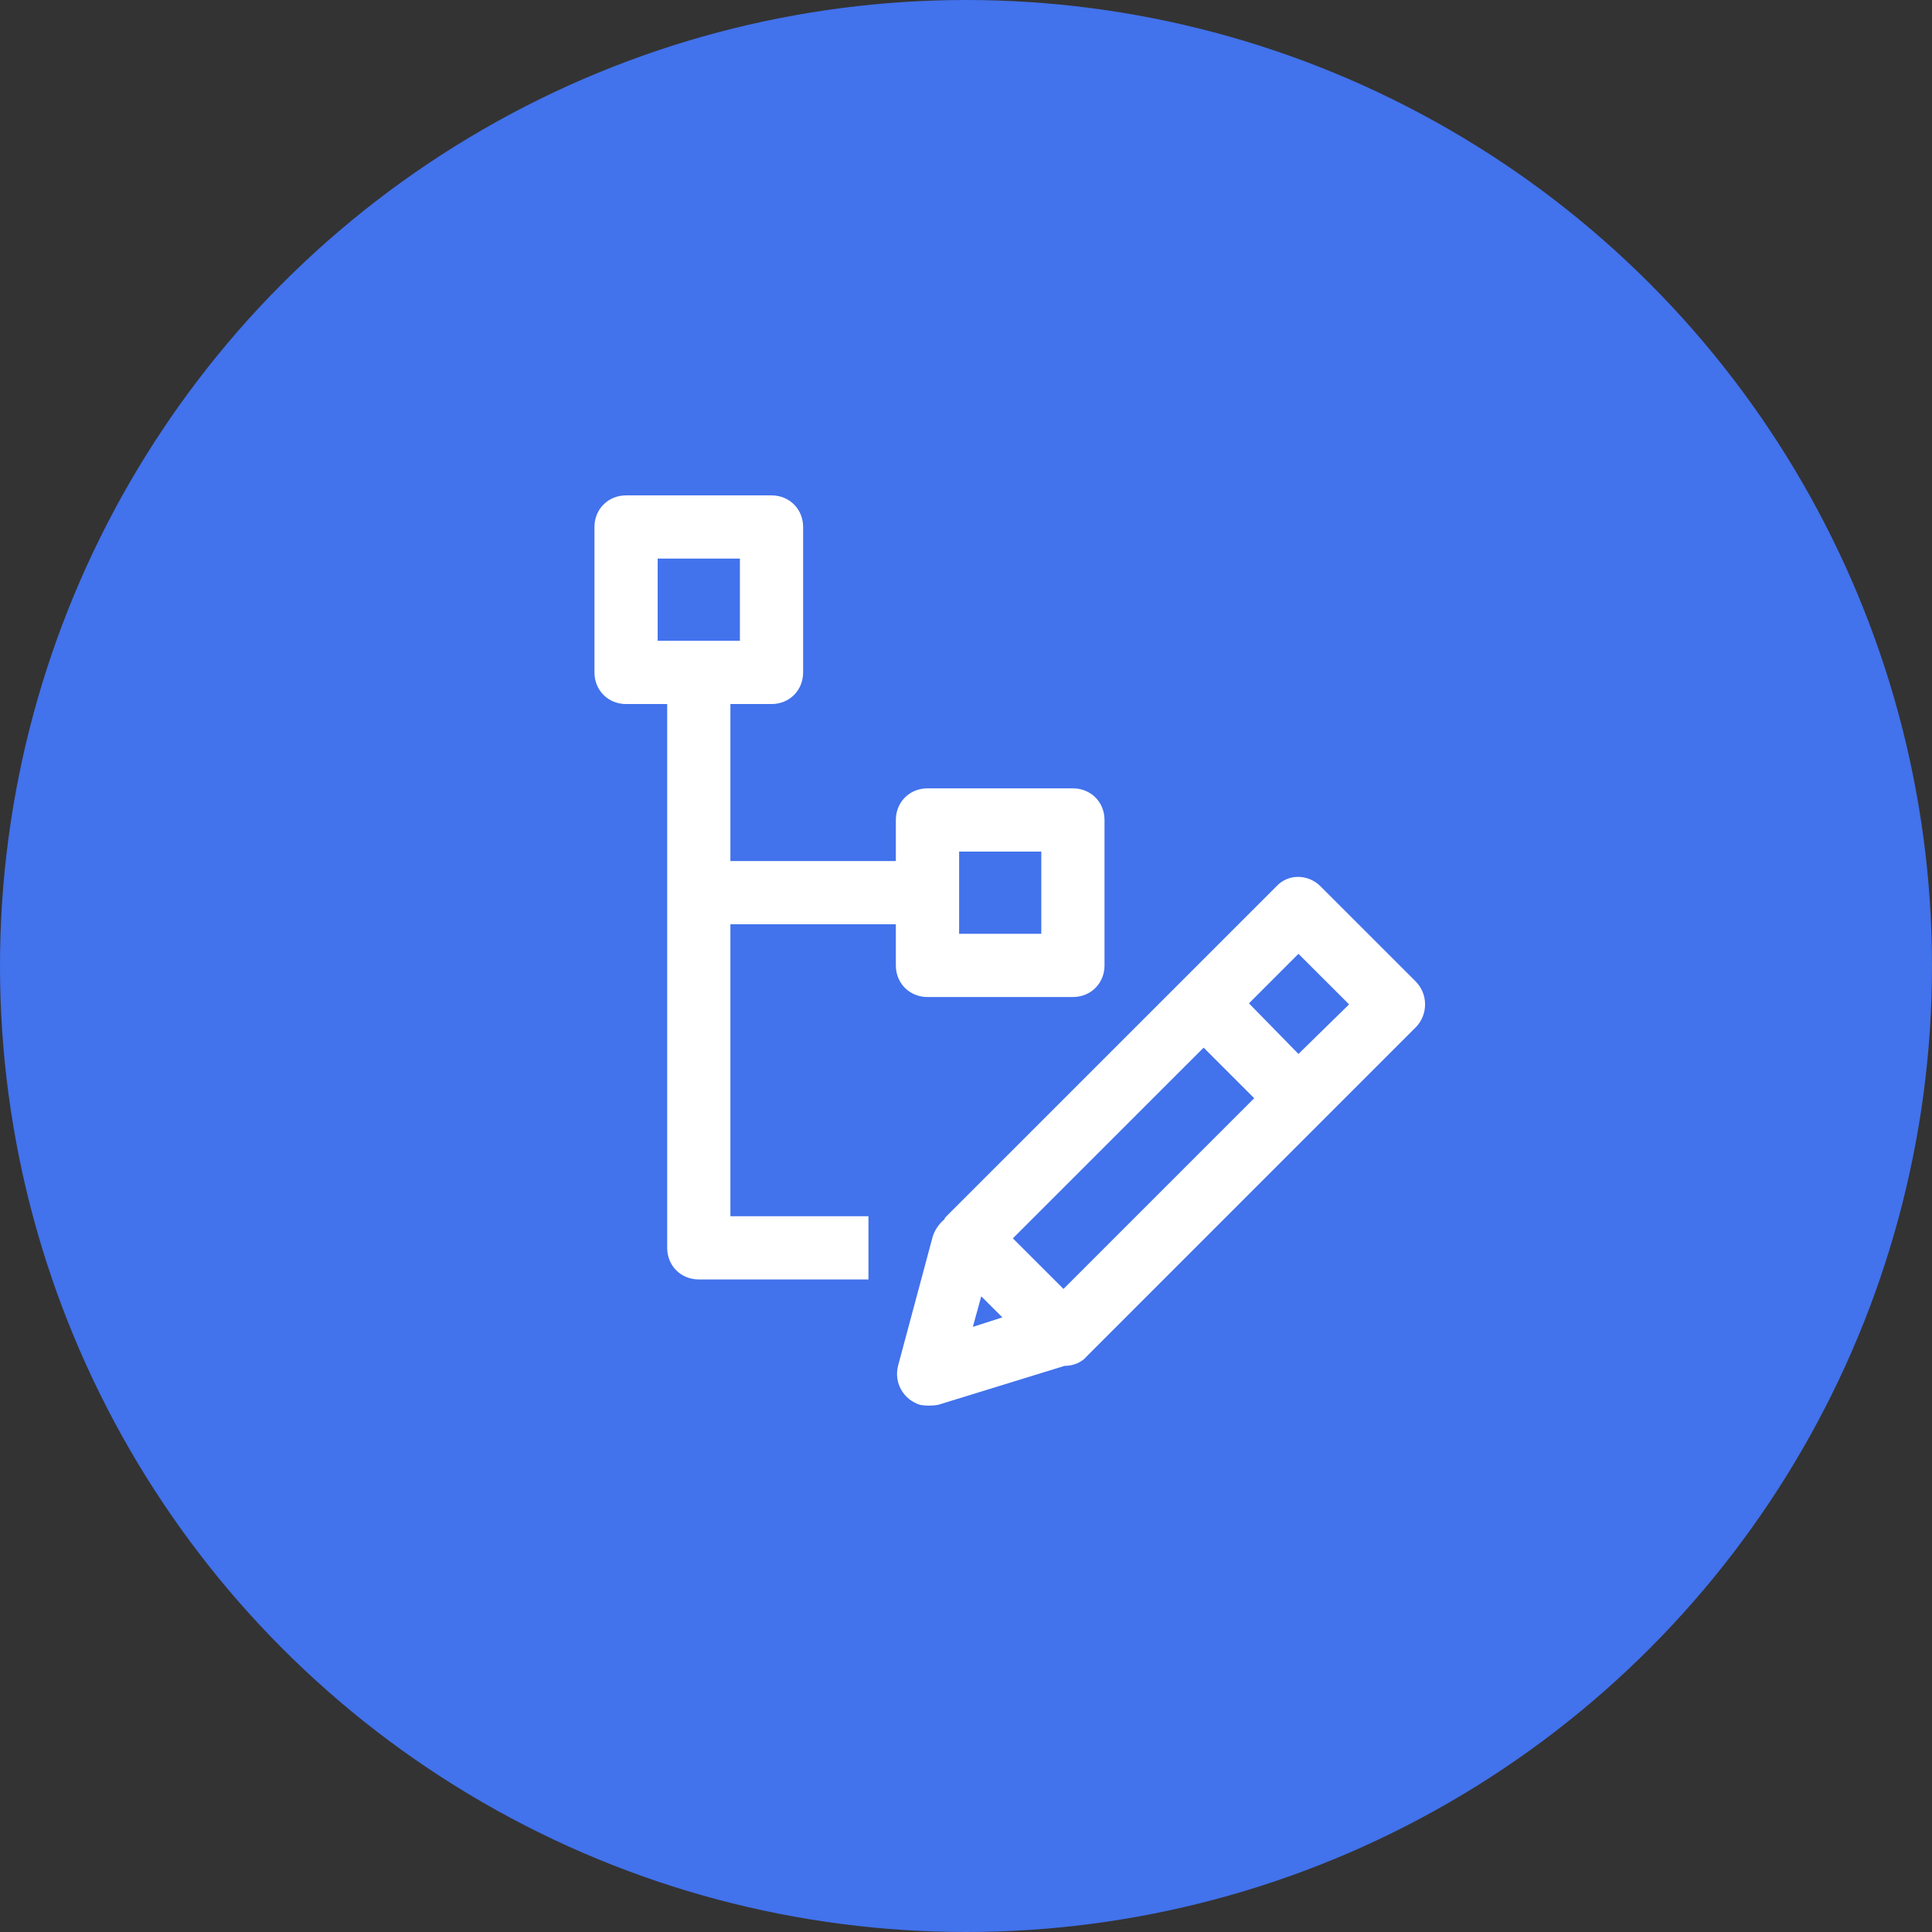 <svg xmlns="http://www.w3.org/2000/svg" width="39" height="39" viewBox="0 0 39 39" fill="none">
  <rect x="0" y="0" width="39" height="39" fill="#333333" stroke="none"/>
  <circle cx="19.5" cy="19.5" r="19.5" fill="#4272EC"/>
  <path d="M28.573 19.807L26.658 17.893C26.403 17.637 25.999 17.637 25.765 17.893L19.106 24.551C19.085 24.573 19.064 24.594 19.064 24.615C18.957 24.7 18.872 24.828 18.83 24.955L18.128 27.572C18.043 27.912 18.234 28.253 18.574 28.359C18.681 28.38 18.808 28.38 18.936 28.359L21.489 27.572C21.659 27.572 21.829 27.508 21.936 27.381L28.594 20.722C28.828 20.467 28.828 20.062 28.573 19.807ZM24.297 21.148L25.318 22.169L21.468 26.019L20.446 24.998L24.297 21.148ZM19.808 26.168L20.234 26.593L19.638 26.785L19.808 26.168ZM26.211 21.275L25.212 20.254L26.211 19.254L27.233 20.275L26.211 21.275Z" fill="white"/>
  <path d="M14.744 18.658H18.084V19.488C18.084 19.85 18.361 20.126 18.722 20.126H21.658C22.02 20.126 22.296 19.85 22.296 19.488V16.552C22.296 16.191 22.02 15.914 21.658 15.914H18.722C18.361 15.914 18.084 16.191 18.084 16.552V17.382H14.744V14.212H15.574C15.936 14.212 16.212 13.936 16.212 13.574V10.638C16.212 10.277 15.936 10 15.574 10H12.638C12.277 10 12 10.277 12 10.638V13.574C12 13.936 12.277 14.212 12.638 14.212H13.468V25.189C13.468 25.551 13.744 25.827 14.106 25.827H17.531V24.551H14.744V18.658ZM19.361 17.19H21.02V18.85H19.361V17.19ZM13.276 11.276H14.936V12.936H13.276V11.276Z" fill="white"/>
</svg>